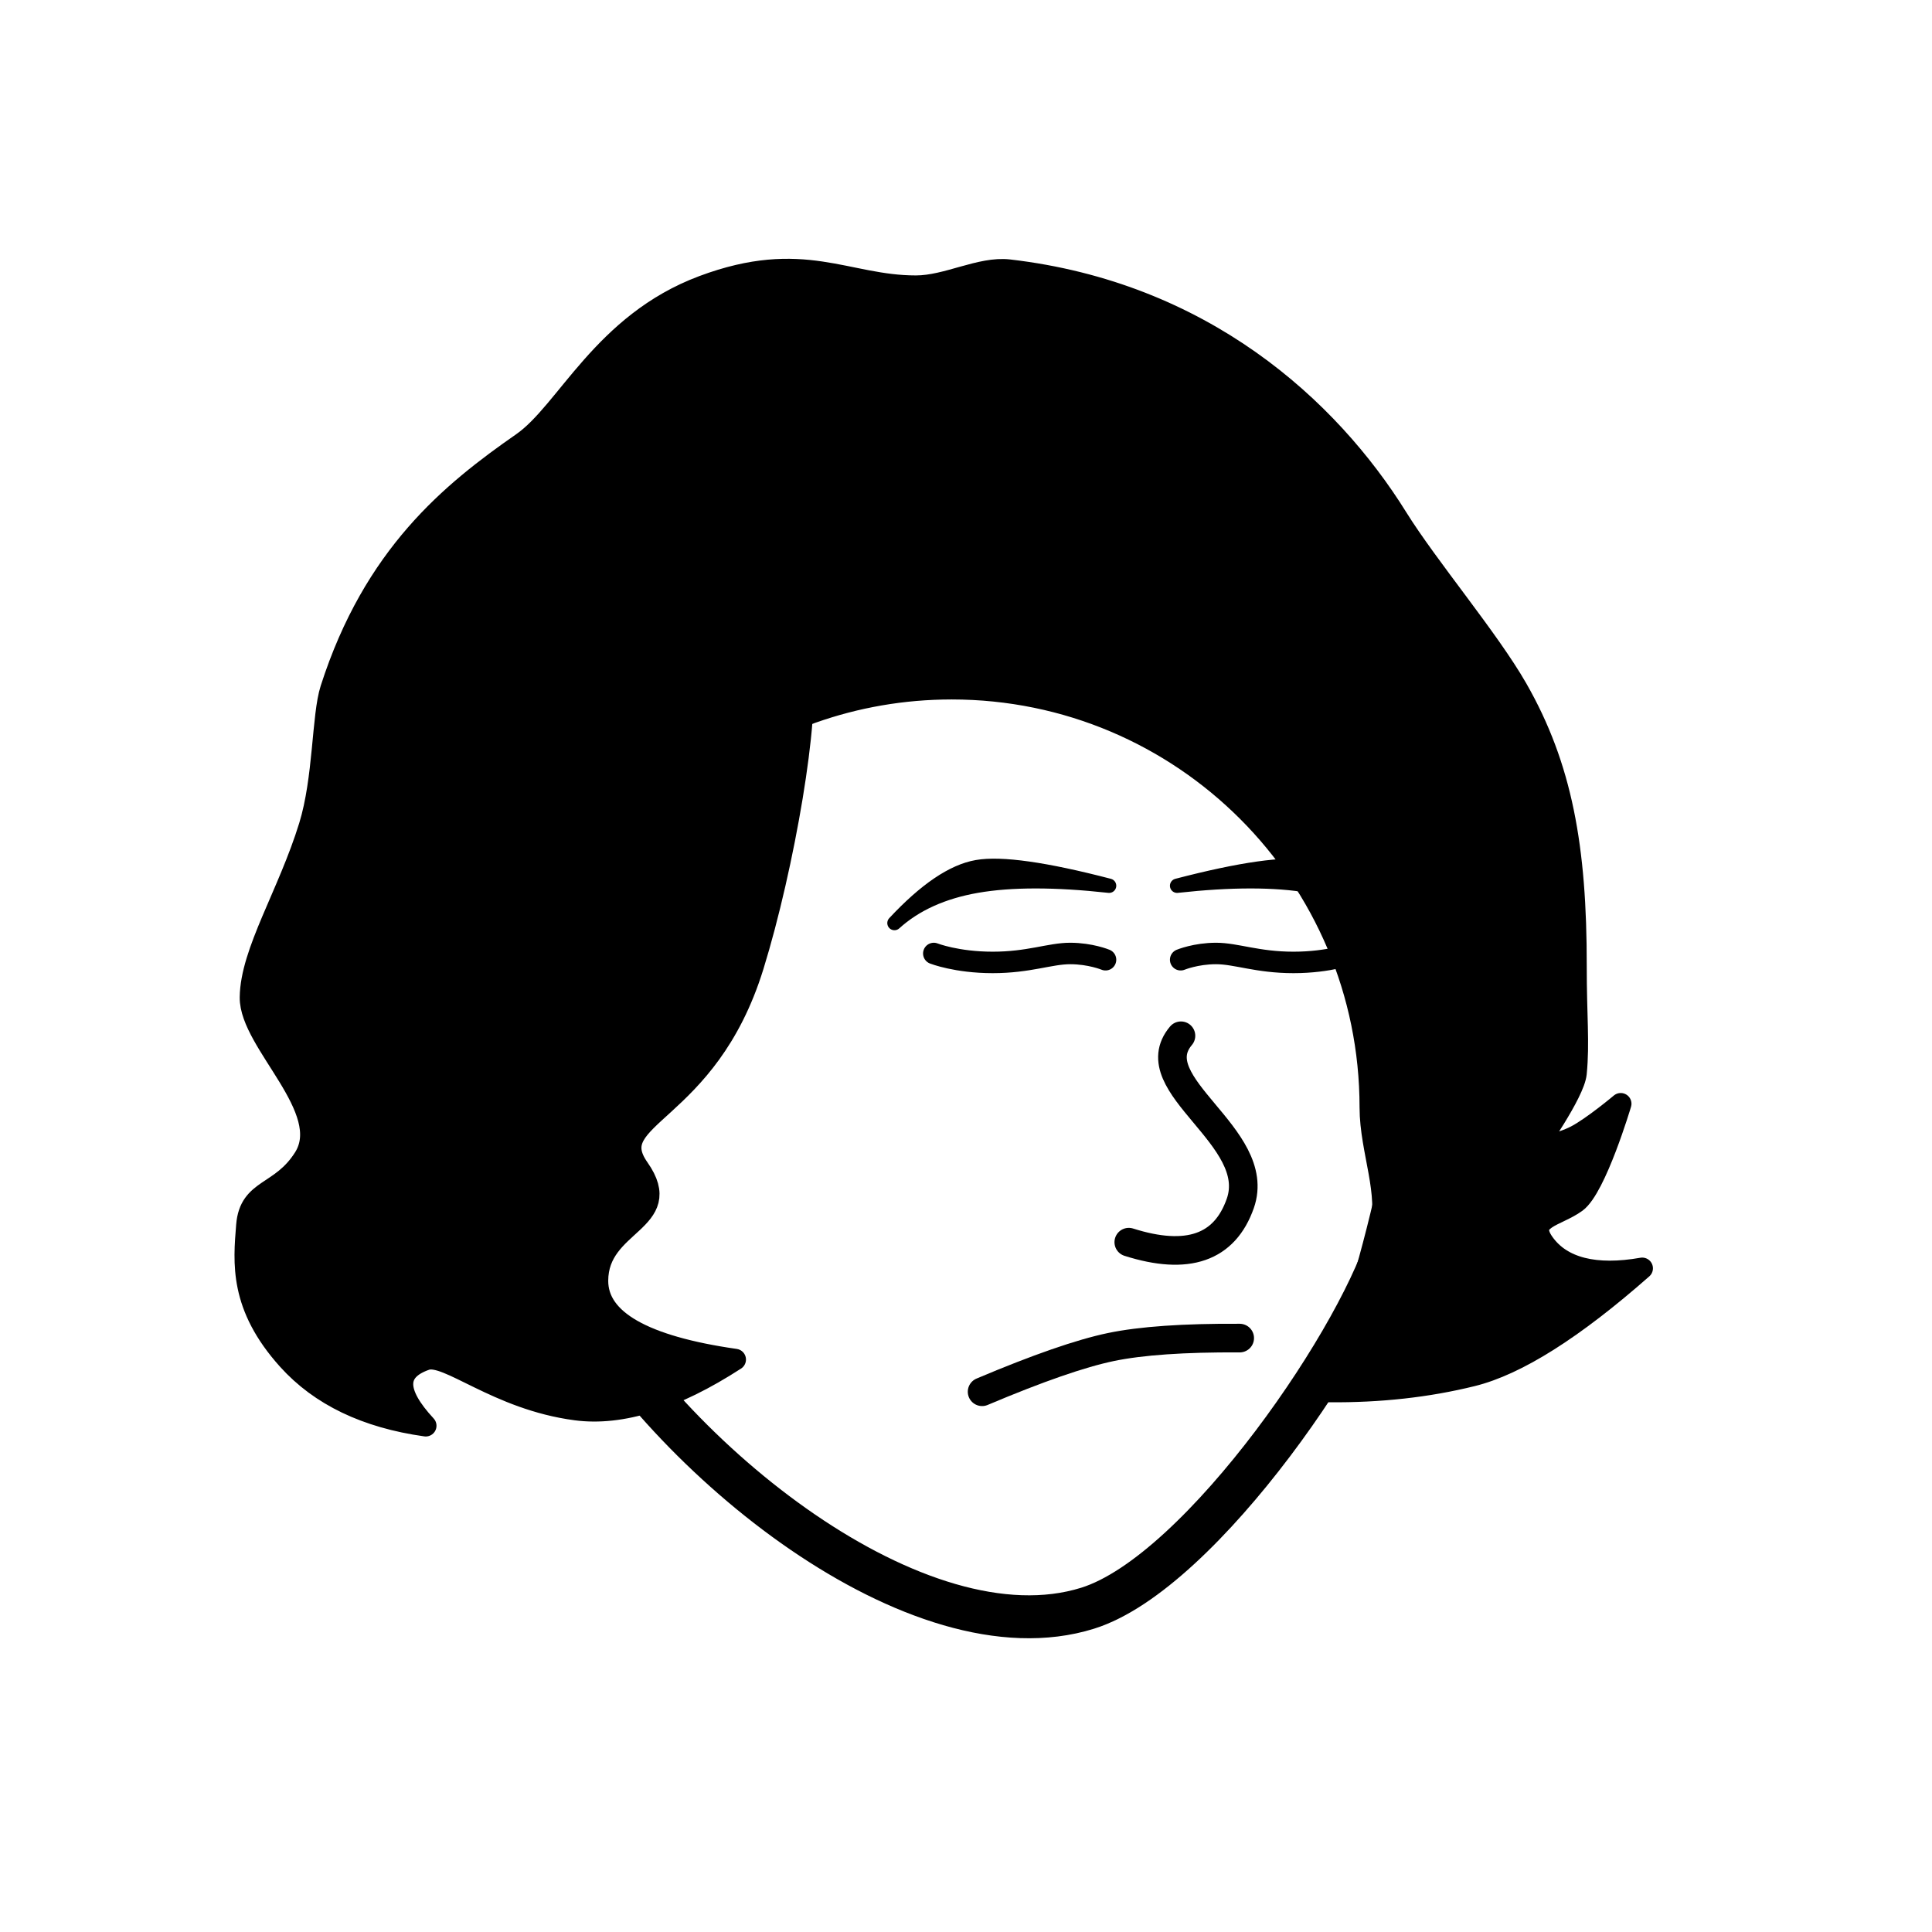<svg viewBox="0 0 1080 1080" fill="none" xmlns="http://www.w3.org/2000/svg">      <defs>  <filter id="filter" x="-20%" y="-20%" width="140%" height="140%" filterUnits="objectBoundingBox" primitiveUnits="userSpaceOnUse" color-interpolation-filters="linearRGB">    <feMorphology operator="dilate" radius="20 20" in="SourceAlpha" result="morphology"/>    <feFlood flood-color="#ffffff" flood-opacity="1" result="flood"/>    <feComposite in="flood" in2="morphology" operator="in" result="composite"/>    <feMerge result="merge">          <feMergeNode in="composite" result="mergeNode"/>      <feMergeNode in="SourceGraphic" result="mergeNode1"/>      </feMerge>  </filter></defs>      <g id="notion-avatar" filter="url(#filter)">        <g id="notion-avatar-face" fill="#ffffff">      <!--?xml version="1.0" encoding="UTF-8"?-->    <title>Face/ 11</title>    <g id="Face/-11" stroke="none" stroke-width="1" fill-rule="evenodd" stroke-linecap="round" stroke-linejoin="round">        <path d="M532,379 C664.548,379 772,486.452 772,619 C772,642.16 783.235,666.245 777.453,688.979 C763.584,743.518 672,879 608,899 C513.515,928.527 373.476,816.011 320.19,718.585 C317.498,718.86 314.765,719 312,719 C267.817,719 232,683.183 232,639 C232,599.135 261.159,566.08 299.312,560.001 C325.599,455.979 419.81,379 532,379 Z M295.859,624.545 L304.141,655.455" id="Path" stroke="#000000" stroke-width="24"/>    </g>    </g><g id="notion-avatar-nose">      <!--?xml version="1.0" encoding="UTF-8"?-->    <title>Nose/ 9</title>    <g id="Nose/-9" stroke="none" stroke-width="1" fill="none" fill-rule="evenodd" stroke-linecap="round" stroke-linejoin="round">        <path d="M631,694.381 C663.849,704.812 684.63,697.576 693.345,672.674 C706.418,635.321 637.033,606.393 660.161,579" id="Path" stroke="#000000" stroke-width="16"/>    </g>    </g><g id="notion-avatar-mouth">      <!--?xml version="1.0" encoding="UTF-8"?-->    <title>Mouth/ 4</title>    <g id="Mouth/-4" stroke="none" stroke-width="1" fill="none" fill-rule="evenodd" stroke-linecap="round" stroke-linejoin="round">        <path d="M549,778 C580.122,764.85 604.122,756.516 621,753 C637.878,749.484 661.878,747.817 693,748" id="Path" stroke="#000000" stroke-width="16"/>    </g>    </g><g id="notion-avatar-eyes">      <g id="Eyes/ 11"><g id="Group 3"><path id="Path" d="M660 536.5C660 536.5 668.471 533 679.765 533C691.059 533 702.811 538 723.059 538C743.306 538 756 533 756 533" stroke="black" stroke-width="12" stroke-linecap="round" stroke-linejoin="round"/><path id="Path_2" d="M618 536.5C618 536.5 609.529 533 598.235 533C586.941 533 575.189 538 554.941 538C534.694 538 522 533 522 533" stroke="black" stroke-width="12" stroke-linecap="round" stroke-linejoin="round"/></g></g>    </g><g id="notion-avatar-eyebrows">      <!--?xml version="1.0" encoding="UTF-8"?-->    <title>Eyebrows/ 6</title>    <g id="Eyebrows/-6" stroke="none" stroke-width="1" fill="none" fill-rule="evenodd" stroke-linecap="round" stroke-linejoin="round">        <path d="M620,495.14 C589.85,491.823 565.235,491.823 546.154,495.14 C527.073,498.457 511.688,505.41 500,516 C517.258,497.489 532.642,487.059 546.154,484.71 C559.665,482.362 584.281,485.838 620,495.14 Z M658,495.14 C693.719,485.838 718.335,482.362 731.846,484.71 C745.358,487.059 760.742,497.489 778,516 C766.312,505.41 750.927,498.457 731.846,495.14 C712.765,491.823 688.15,491.823 658,495.14 Z" id="Combined-Shape" stroke="#000000" stroke-width="8" fill="#000000"/>    </g>    </g><g id="notion-avatar-glasses">      <!--?xml version="1.0" encoding="UTF-8"?-->    <title>Glasses/ 0</title>    <g id="Glasses/-0" stroke="none" stroke-width="1" fill="none" fill-rule="evenodd"/>    </g><g id="notion-avatar-hair">      <g id="Hairstyle/ 52"><path id="Path" fill-rule="evenodd" clip-rule="evenodd" d="M512.002 159.967C529.497 159.967 548.058 149.154 564.002 151C671.999 163.504 742.662 227.855 781.002 289.498C798.105 316.998 832.173 357.301 848.002 385C872.892 428.558 881.079 473.611 881.002 540C880.969 568.018 882.695 582.737 881.002 600C879.919 611.04 858.002 642 858.002 642C858.002 642 871.575 639.91 881.002 635C890.428 630.091 906.002 617 906.002 617C906.002 617 892.002 664 881.002 672C870.002 680 853.002 681 863.002 695C873.002 709 892.002 713.588 918.002 709C879.596 742.833 847.929 762.833 823.002 769C798.074 775.168 771.407 778.128 743.002 777.881L744.738 772.642C763.255 716.488 775.343 670.69 781.002 635.247C787.194 596.465 768.616 548.941 764.002 528.633C756.002 493.427 711.002 455 669.002 419C641.002 395 593.002 376.743 525.002 364.228L448.002 375.188C452.668 399.063 438.335 484 421.002 540C395.002 624 336.002 623.291 357.002 653.182C378.002 683.074 334.002 683 334.002 716C334.002 738 359.668 752.667 411.002 760C377.002 782 347.335 791.334 322.002 788C277.766 782.18 250.089 755.816 238.002 760C220.668 766 220.668 778.334 238.002 797C204.668 792.334 179.002 780 161.002 760C134.002 730 136.326 705.969 138.002 685C139.678 664.031 156.925 668.032 170.002 647.39C187.221 620.208 139.711 582.819 140.002 557.528C140.294 532.174 161.205 500.098 173.002 461.875C181.218 435.251 180.16 400.229 185.002 385.152C209.002 310.422 252.198 275.332 292.002 247.649C316.916 230.322 337.002 180.891 393.002 159.967C449.002 139.042 472.946 159.967 512.002 159.967Z" fill="black" stroke="black" stroke-width="12" stroke-linecap="round" stroke-linejoin="round"/></g>    </g><g id="notion-avatar-accessories">      <!--?xml version="1.0" encoding="UTF-8"?-->    <title>Accessories/ 0</title>    <g id="Accessories/-0" stroke="none" stroke-width="1" fill="none" fill-rule="evenodd"/>    </g><g id="notion-avatar-details">      <!--?xml version="1.0" encoding="UTF-8"?-->    <title>Details/ 0</title>    <g id="Details/-0" stroke="none" stroke-width="1" fill="none" fill-rule="evenodd"/>    </g><g id="notion-avatar-beard">      <!--?xml version="1.0" encoding="UTF-8"?-->    <title>Beard/ 0</title>    <g id="Beard/-0" stroke="none" stroke-width="1" fill="none" fill-rule="evenodd"/>    </g>      </g>      </svg>